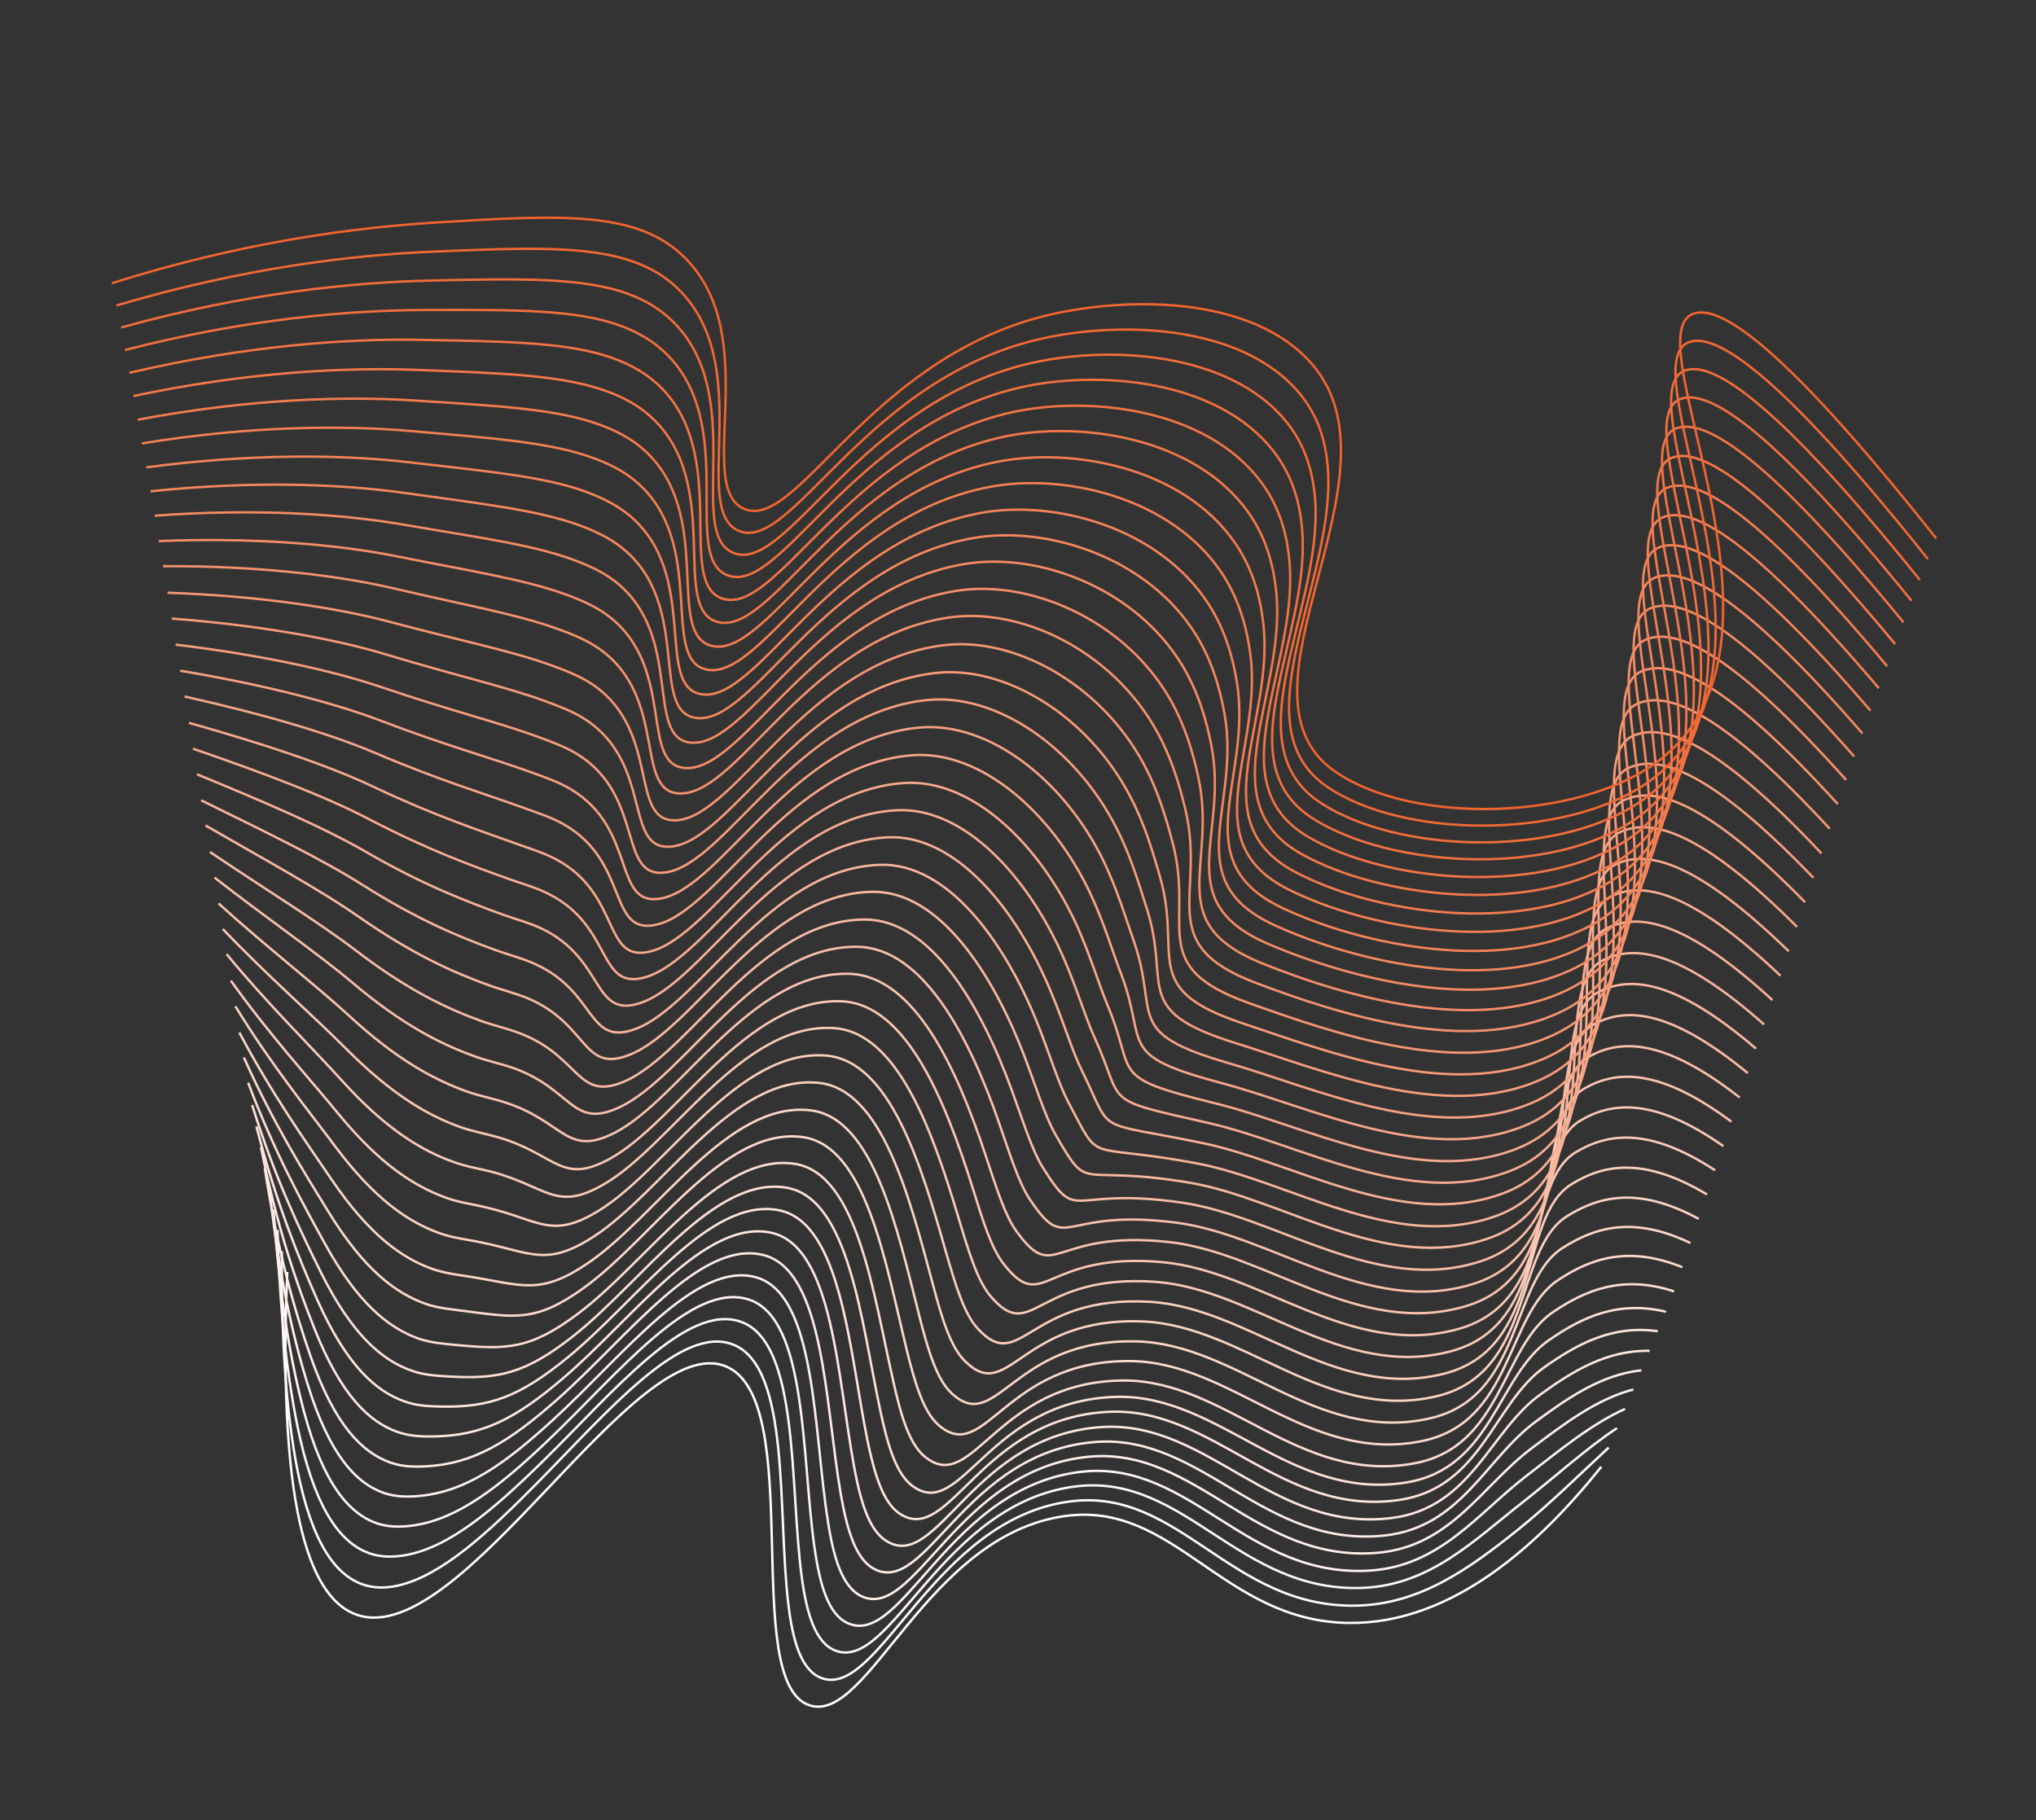 <?xml version="1.0" encoding="utf-8"?>
<!-- Generator: Adobe Illustrator 26.0.0, SVG Export Plug-In . SVG Version: 6.00 Build 0)  -->
<svg version="1.1" id="Layer_1" xmlns="http://www.w3.org/2000/svg" xmlns:xlink="http://www.w3.org/1999/xlink" x="0px" y="0px"
	 viewBox="0 0 859 768" style="enable-background:new 0 0 859 768;" xml:space="preserve">
<rect x="0" y="0" width="859" height="768" fill="#333333" stroke="none"/>
<style type="text/css">
	.st0{fill:none;stroke:#FFFFFF;stroke-miterlimit:10;}
	.st1{fill:none;stroke:#FFFBFA;stroke-miterlimit:10;}
	.st2{fill:none;stroke:#FEF7F5;stroke-miterlimit:10;}
	.st3{fill:none;stroke:#FEF4F0;stroke-miterlimit:10;}
	.st4{fill:none;stroke:#FEF0EB;stroke-miterlimit:10;}
	.st5{fill:none;stroke:#FDECE6;stroke-miterlimit:10;}
	.st6{fill:none;stroke:#FDE8E1;stroke-miterlimit:10;}
	.st7{fill:none;stroke:#FDE5DC;stroke-miterlimit:10;}
	.st8{fill:none;stroke:#FCE1D7;stroke-miterlimit:10;}
	.st9{fill:none;stroke:#FCDDD2;stroke-miterlimit:10;}
	.st10{fill:none;stroke:#FCD9CD;stroke-miterlimit:10;}
	.st11{fill:none;stroke:#FBD6C7;stroke-miterlimit:10;}
	.st12{fill:none;stroke:#FBD2C2;stroke-miterlimit:10;}
	.st13{fill:none;stroke:#FBCEBD;stroke-miterlimit:10;}
	.st14{fill:none;stroke:#FACAB8;stroke-miterlimit:10;}
	.st15{fill:none;stroke:#FAC7B3;stroke-miterlimit:10;}
	.st16{fill:none;stroke:#FAC3AE;stroke-miterlimit:10;}
	.st17{fill:none;stroke:#F9BFA9;stroke-miterlimit:10;}
	.st18{fill:none;stroke:#F9BBA4;stroke-miterlimit:10;}
	.st19{fill:none;stroke:#F9B89F;stroke-miterlimit:10;}
	.st20{fill:none;stroke:#F8B49A;stroke-miterlimit:10;}
	.st21{fill:none;stroke:#F8B095;stroke-miterlimit:10;}
	.st22{fill:none;stroke:#F7AC90;stroke-miterlimit:10;}
	.st23{fill:none;stroke:#F7A98B;stroke-miterlimit:10;}
	.st24{fill:none;stroke:#F7A586;stroke-miterlimit:10;}
	.st25{fill:none;stroke:#F6A181;stroke-miterlimit:10;}
	.st26{fill:none;stroke:#F69D7C;stroke-miterlimit:10;}
	.st27{fill:none;stroke:#F69A77;stroke-miterlimit:10;}
	.st28{fill:none;stroke:#F59672;stroke-miterlimit:10;}
	.st29{fill:none;stroke:#F5926D;stroke-miterlimit:10;}
	.st30{fill:none;stroke:#F58E68;stroke-miterlimit:10;}
	.st31{fill:none;stroke:#F48B62;stroke-miterlimit:10;}
	.st32{fill:none;stroke:#F4875D;stroke-miterlimit:10;}
	.st33{fill:none;stroke:#F48358;stroke-miterlimit:10;}
	.st34{fill:none;stroke:#F37F53;stroke-miterlimit:10;}
	.st35{fill:none;stroke:#F37C4E;stroke-miterlimit:10;}
	.st36{fill:none;stroke:#F37849;stroke-miterlimit:10;}
	.st37{fill:none;stroke:#F27444;stroke-miterlimit:10;}
	.st38{fill:none;stroke:#F2703F;stroke-miterlimit:10;}
	.st39{fill:none;stroke:#F26D3A;stroke-miterlimit:10;}
	.st40{fill:none;stroke:#F16935;stroke-miterlimit:10;}
	.st41{fill:none;stroke:#F16530;stroke-miterlimit:10;}
</style>
<g>
	<path class="st0" d="M675.6,618.9c-25.3,31.6-62.2,66.4-106.5,65.9c-53.1-0.6-73.5-51.6-119.8-45.1c-58.4,8.1-82.8,87.7-107.6,79.9
		c-29.8-9.4-1.2-128.5-35.3-143c-38.5-16.3-111.4,119.7-155.7,104.8c-18.2-6.1-33.9-38.6-29.5-144.7"/>
	<path class="st1" d="M678.7,610.8c-11.6,10.7-24.3,23.4-38.2,34.6c-20.3,16.2-41.3,31.7-68.7,32.1c-52.7,0.8-74.1-49.8-120.1-44
		c-57.8,7.3-80.7,83.3-105,74.6c-8.5-3.1-12.2-15.2-14.1-31.3c-4.7-38.9,1.1-100.1-23.4-109.5c-21.8-8.4-52.2,27.7-82.7,58.6
		c-20.6,20.9-40.3,39-58.5,43.1c-5.2,1.2-10.1,1.2-14.8-0.4c-11.2-3.8-21.6-16.8-27.9-49.3c-4.1-21.3-6.7-50.8-6.4-91.3"/>
	<path class="st2" d="M682.2,602.6c-12.9,8.5-25.9,20.4-39.8,31.3c-20.5,16-38.9,34.9-67.4,36.1c-52.2,2.1-74.8-47.9-120.4-42.9
		c-57.3,6.5-78.5,78.9-102.3,69.3c-8.3-3.3-12-15.5-14.1-31.4c-5.1-38.7-0.9-98.7-25.7-107.3c-23-8-53.4,29.4-83.8,59.2
		c-20.6,20.2-39.1,36-57.7,39.3c-5.2,0.9-10.1,0.9-14.9-0.7c-11.4-3.9-22.1-16.6-29.4-48.2c-4.7-20.7-8.6-49.3-9.6-88.3"/>
	<path class="st3" d="M685.6,594.5c-14.1,6.3-27.5,17.4-41.4,28.1c-20.7,15.9-36.5,38.2-66.2,40.1c-51.7,3.3-75.5-46.1-120.7-41.8
		c-56.8,5.6-76.3,74.5-99.6,64c-8.1-3.6-11.7-15.7-14-31.5c-5.6-38.5-2.9-97.2-27.9-105.1c-24.2-7.6-54.7,31.1-84.9,59.8
		c-20.5,19.5-37.9,33-56.8,35.6c-5.2,0.7-10.2,0.7-15-0.9c-11.6-4-22.6-16.3-30.8-47c-5.4-20.2-10.4-47.9-12.9-85.4"/>
	<path class="st4" d="M689.1,586.3c-15.4,4-29.1,14.4-42.9,24.8c-20.9,15.7-34,41.4-65,44.1c-51.2,4.4-76.2-44.3-121.1-40.6
		c-56.3,4.8-74.1,70.1-96.9,58.8c-7.8-3.9-11.5-15.9-13.9-31.5c-6.1-38.3-4.9-95.7-30.2-102.9c-25.5-7.3-55.9,32.8-86,60.3
		c-20.5,18.8-36.6,30-56,31.9c-5.2,0.5-10.2,0.4-15-1.2c-11.9-4.1-23.1-16.1-32.3-45.9c-6.1-19.6-12.3-46.4-16.1-82.5"/>
	<path class="st5" d="M692.5,578.2c-16.7,1.8-30.7,11.4-44.5,21.6c-21.1,15.5-31.5,44.6-63.8,48.1c-50.7,5.5-76.9-42.5-121.4-39.5
		c-55.8,3.8-72,65.7-94.2,53.5c-7.6-4.2-11.2-16.2-13.9-31.6c-6.6-38.1-6.9-94.1-32.5-100.7c-26.8-6.9-57.1,34.4-87.1,60.9
		c-20.5,18.1-35.4,27.1-55.1,28.2c-5.2,0.3-10.2,0.2-15.1-1.5c-12.1-4.2-23.7-15.9-33.8-44.7c-6.7-19.1-14.1-44.9-19.4-79.6"/>
	<path class="st6" d="M696,570c-17.9-0.4-32.3,8.4-46.1,18.4c-21.3,15.3-29,47.8-62.6,52.1c-50.1,6.4-77.5-40.7-121.7-38.4
		c-55.2,3-69.8,61.4-91.5,48.2c-7.4-4.5-11-16.4-13.8-31.7c-7-37.9-8.9-92.5-34.7-98.4c-28.1-6.4-58.4,36.1-88.1,61.4
		c-20.4,17.4-34.1,24.1-54.3,24.5c-5.2,0.1-10.3-0.1-15.2-1.8c-12.3-4.2-24.2-15.7-35.3-43.6c-7.4-18.5-16-43.4-22.6-76.7"/>
	<path class="st7" d="M699.4,561.7c-19.2-2.7-33.9,5.4-47.7,15.1c-21.5,15.1-26.5,50.9-61.3,56.1c-49.6,7.3-78.2-38.9-122-37.2
		c-54.7,2.1-67.6,57-88.8,43c-7.1-4.7-10.7-16.7-13.8-31.8c-7.5-37.7-11-90.9-37-96.2c-29.4-6-59.6,37.8-89.2,62
		c-20.4,16.7-32.9,21.2-53.4,20.8c-5.2-0.1-10.3-0.3-15.3-2.1c-12.5-4.3-24.7-15.5-36.8-42.4c-8-18-17.8-42-25.9-73.7"/>
	<path class="st8" d="M702.9,553.5c-20.5-4.9-35.5,2.4-49.3,11.9c-21.7,14.9-24,54.1-60.1,60.1c-49,8.1-78.9-37.1-122.3-36.1
		c-54.2,1.3-65.4,52.7-86.1,37.7c-6.9-5-10.5-16.9-13.7-31.9c-8-37.5-13.1-89.3-39.3-94c-30.7-5.6-60.9,39.4-90.3,62.6
		c-20.4,16-31.6,18.2-52.6,17c-5.2-0.3-10.3-0.6-15.4-2.4c-12.7-4.4-25.3-15.3-38.3-41.3c-8.7-17.5-19.7-40.5-29.1-70.8"/>
	<path class="st9" d="M706.3,544.9c-21.7-7.1-37.2-0.6-50.9,8.6c-21.9,14.7-21.5,57.2-58.9,64c-48.5,8.9-79.6-35.3-122.6-35
		c-53.6,0.4-63.2,48.3-83.4,32.4c-6.7-5.2-10.3-17.1-13.6-32c-8.5-37.3-15.1-87.6-41.5-91.8c-32-5.1-62.1,41.1-91.4,63.1
		c-20.3,15.3-30.3,15.3-51.7,13.3c-5.2-0.5-10.3-0.9-15.5-2.6c-12.9-4.5-25.9-15.1-39.7-40.1c-9.4-17-21.5-39-32.4-67.9"/>
	<path class="st10" d="M709.8,534.7c-23-9.3-38.8-3.6-52.4,5.4c-22.1,14.6-19,60.3-57.7,68c-48,9.6-80.3-33.5-122.9-33.8
		c-53.1-0.4-61,44-80.7,27.1c-6.4-5.5-10-17.4-13.6-32c-9-37.1-17.2-85.9-43.8-89.6c-33.4-4.6-63.4,42.8-92.5,63.7
		c-20.3,14.6-29,12.4-50.9,9.6c-5.1-0.7-10.4-1.1-15.6-2.9c-13.1-4.6-26.4-14.9-41.2-39c-10.1-16.4-23.4-37.6-35.6-65"/>
	<path class="st11" d="M713.2,524.5c-24.2-11.6-40.4-6.6-54,2.1c-22.3,14.4-16.5,63.4-56.5,72C555.3,609,521.8,567,479.5,566
		c-52.6-1.3-58.8,39.7-78,21.9c-6.2-5.8-9.8-17.6-13.5-32.1c-9.4-37-19.3-84.2-46.1-87.3c-34.7-4.1-64.6,44.5-93.6,64.3
		c-20.3,13.9-27.7,9.5-50,5.9c-5.1-0.8-10.4-1.4-15.7-3.2c-13.3-4.7-27-14.7-42.7-37.8c-10.8-15.9-25.2-36.1-38.9-62"/>
	<path class="st12" d="M716.7,514.3c-25.5-13.8-42-9.6-55.6-1.1c-22.5,14.2-13.9,66.4-55.2,76c-46.9,10.9-81.6-29.8-123.6-31.6
		c-52.1-2.2-56.6,35.4-75.3,16.6c-6-6-9.6-17.9-13.4-32.2c-9.9-36.8-21.4-82.5-48.3-85.1c-36.1-3.6-65.9,46.1-94.7,64.8
		c-20.3,13.2-26.4,6.7-49.2,2.2c-5.1-1-10.4-1.6-15.8-3.5c-13.5-4.8-27.6-14.5-44.2-36.7c-11.5-15.4-27.1-34.6-42.1-59.1"/>
	<path class="st13" d="M720.2,504c-26.8-16-43.7-12.7-57.2-4.3c-22.7,14-11.4,69.4-54,80c-46.4,11.5-82.3-28-123.9-30.4
		c-51.5-3-54.4,31.1-72.6,11.3c-5.7-6.2-9.3-18.1-13.4-32.3c-10.4-36.6-23.5-80.7-50.6-82.9c-37.4-3-67.2,47.8-95.8,65.4
		c-20.3,12.5-25.1,3.8-48.3-1.5c-5.1-1.2-10.5-1.9-15.9-3.8c-13.7-4.9-28.3-14.3-45.7-35.5c-12.2-14.9-28.9-33.1-45.4-56.2"/>
	<path class="st14" d="M723.6,493.8c-28-18.3-45.3-15.7-58.8-7.6c-22.9,13.8-8.9,72.4-52.8,84c-45.8,12.1-83-26.2-124.2-29.3
		c-51-3.8-52.2,26.8-69.9,6c-5.5-6.5-9.1-18.4-13.3-32.4c-10.9-36.4-25.6-79-52.9-80.7c-38.8-2.4-68.5,49.5-96.9,65.9
		c-20.3,11.8-23.8,1-47.5-5.3c-5.1-1.3-10.5-2.1-15.9-4.1c-13.9-4.9-28.9-14.2-47.2-34.4c-13-14.4-30.8-31.7-48.6-53.3"/>
	<path class="st15" d="M727.1,483.6c-29.3-20.5-46.9-18.7-60.3-10.8c-23.1,13.6-6.4,75.4-51.6,88c-45.3,12.6-83.6-24.4-124.5-28.2
		c-50.5-4.7-50.1,22.6-67.2,0.8c-5.3-6.7-8.9-18.6-13.2-32.4c-11.4-36.2-27.7-77.2-55.1-78.5c-40.2-1.8-69.8,51.1-98,66.5
		c-20.3,11.1-22.5-1.8-46.6-9c-5.1-1.5-10.5-2.4-16-4.3c-14.2-5-29.5-14-48.7-33.3c-13.7-13.8-32.6-30.2-51.9-50.4"/>
	<path class="st16" d="M730.5,473.3c-30.5-22.7-48.5-21.7-61.9-14.1c-23.4,13.4-3.9,78.4-50.4,92c-44.8,13.2-84.3-22.6-124.8-27.1
		c-49.9-5.5-47.9,18.3-64.5-4.5c-5.1-7-8.6-18.8-13.2-32.5c-11.9-36-29.8-75.4-57.4-76.2c-41.5-1.2-71.1,52.8-99,67.1
		c-20.3,10.3-21.2-4.6-45.8-12.7c-5.1-1.7-10.6-2.7-16.1-4.6c-14.4-5.1-30.2-13.7-50.1-32.1c-14.5-13.3-34.5-28.7-55.1-47.4"/>
	<path class="st17" d="M734,463.1c-31.8-24.9-50.2-24.7-63.5-17.3c-23.6,13.2-1.4,81.3-49.1,96c-44.3,13.7-85-20.7-125.1-25.9
		c-49.4-6.4-45.8,14-61.8-9.8c-4.8-7.2-8.4-19.1-13.1-32.6c-12.4-35.8-31.9-73.6-59.7-74c-42.9-0.6-72.4,54.4-100.1,67.6
		c-20.3,9.6-19.9-7.4-44.9-16.4c-5.1-1.8-10.6-2.9-16.2-4.9c-14.6-5.2-30.9-13.5-51.6-31c-15.2-12.8-36.3-27.3-58.4-44.5"/>
	<path class="st18" d="M737.4,452.8c-33.1-27.2-51.8-27.8-65.1-20.5c-23.8,12.9,1.1,84.2-47.9,100c-43.8,14.1-85.7-18.9-125.4-24.8
		c-48.9-7.2-43.6,9.8-59.1-15c-4.6-7.4-8.2-19.3-13.1-32.7c-13-35.6-34-71.8-61.9-71.8c-44.2,0-73.7,56.1-101.2,68.2
		c-20.3,8.9-18.6-10.2-44.1-20.1c-5.1-2-10.6-3.2-16.3-5.2c-14.8-5.3-31.6-13.3-53.1-29.8c-16-12.2-38.2-25.8-61.6-41.6"/>
	<path class="st19" d="M740.9,442.5c-34.3-29.4-53.4-30.8-66.7-23.8c-24,12.7,3.5,87.1-46.7,104c-43.3,14.6-86.4-17.1-125.8-23.7
		c-48.4-8.1-41.5,5.5-56.4-20.3c-4.4-7.7-8-19.6-13-32.8c-13.5-35.4-36.1-70-64.2-69.6c-45.6,0.7-75,57.7-102.3,68.7
		c-20.3,8.2-17.3-12.9-43.2-23.8c-5-2.1-10.6-3.4-16.4-5.5c-15-5.4-32.2-13.1-54.6-28.7c-16.7-11.7-40-24.3-64.9-38.7"/>
	<path class="st20" d="M744.3,432.3c-35.6-31.6-55.1-33.8-68.2-27c-24.2,12.5,6,89.9-45.5,108c-42.9,15-87-15.3-126.1-22.5
		c-47.8-8.9-39.4,1.3-53.7-25.6c-4.2-7.9-7.7-19.8-12.9-32.9c-14-35.2-38.1-68.2-66.5-67.4c-46.9,1.4-76.4,59.4-103.4,69.3
		c-20.4,7.5-16.1-15.7-42.4-27.5c-5-2.3-10.7-3.7-16.5-5.8c-15.2-5.5-32.9-12.8-56.1-27.5c-17.5-11.1-41.9-22.8-68.1-35.7"/>
	<path class="st21" d="M747.8,422c-36.9-33.9-56.7-36.9-69.8-30.3c-24.5,12.3,8.5,92.8-44.3,112c-42.4,15.4-87.7-13.4-126.4-21.4
		c-47.3-9.7-37.2-2.9-51-30.9c-4-8.1-7.5-20-12.9-32.9c-14.5-35-40.2-66.4-68.7-65.2c-48.3,2.1-77.7,61-104.5,69.9
		c-20.4,6.8-14.8-18.4-41.5-31.3c-5-2.4-10.7-3.9-16.6-6c-15.4-5.6-33.6-12.5-57.6-26.4c-18.3-10.6-43.7-21.4-71.4-32.8"/>
	<path class="st22" d="M751.2,411.7c-38.1-36.1-58.3-39.9-71.4-33.5c-24.7,12.1,10.9,95.6-43,116c-41.9,15.9-88.4-11.6-126.7-20.3
		c-46.8-10.6-35.1-7.2-48.3-36.1c-3.8-8.3-7.3-20.3-12.8-33c-15-34.8-42.3-64.6-71-62.9c-49.6,2.8-79,62.6-105.6,70.4
		c-20.4,6-13.6-21.2-40.7-35c-5-2.6-10.7-4.2-16.7-6.3c-15.6-5.6-34.3-12.3-59-25.2c-19.1-10-45.6-19.9-74.6-29.9"/>
	<path class="st23" d="M754.7,401.4c-39.4-38.3-60-42.9-73-36.7c-24.9,11.8,13.3,98.3-41.8,120c-41.5,16.3-89.1-9.8-127-19.1
		c-46.2-11.4-33-11.4-45.6-41.4c-3.6-8.6-7.1-20.5-12.7-33.1c-15.6-34.6-44.4-62.7-73.3-60.7c-50.9,3.5-80.4,64.2-106.7,71
		c-20.5,5.3-12.3-23.9-39.8-38.7c-5-2.7-10.8-4.5-16.7-6.6c-15.8-5.7-35-12-60.5-24.1c-19.8-9.4-47.4-18.4-77.9-27"/>
	<path class="st24" d="M758.2,391.1c-40.6-40.6-61.6-46-74.6-40c-25.2,11.6,15.7,101.1-40.6,124c-41,16.6-89.7-8-127.3-18
		c-45.7-12.2-31-15.7-42.9-46.7c-3.4-8.8-6.9-20.8-12.7-33.2c-16.1-34.4-46.5-60.9-75.5-58.5c-52.3,4.3-81.7,65.8-107.8,71.5
		c-20.5,4.5-11.1-26.6-39-42.4c-5-2.9-10.8-4.7-16.8-6.9c-16-5.8-35.7-11.7-62-22.9c-20.6-8.8-49.3-17-81.1-24.1"/>
	<path class="st25" d="M761.6,380.7c-41.9-42.8-63.3-49-76.2-43.2c-25.4,11.4,18.1,103.8-39.4,128c-40.6,17-90.4-6.1-127.6-16.9
		c-45.2-13.1-28.9-19.9-40.2-52c-3.2-9-6.7-21-12.6-33.3c-16.6-34.2-48.5-59-77.8-56.3c-53.6,5-83.1,67.4-108.9,72.1
		c-20.6,3.8-9.9-29.3-38.1-46.1c-5-3-10.8-5-16.9-7.2c-16.2-5.9-36.4-11.4-63.5-21.8C139,295.9,109.3,288.6,76,283"/>
	<path class="st26" d="M765.1,370.4c-43.2-45-64.9-52-77.7-46.5c-25.6,11.1,20.5,106.5-38.2,132c-40.2,17.4-91.1-4.3-128-15.8
		c-44.7-13.9-26.8-24.2-37.5-57.2c-3-9.3-6.4-21.2-12.6-33.4c-17.2-34-50.6-57.2-80.1-54.1c-54.9,5.8-84.5,68.9-110,72.7
		c-20.6,3-8.7-32-37.3-49.8c-5-3.1-10.8-5.2-17-7.5c-16.4-6-37.1-11.1-65-20.6c-22.2-7.6-53-14-87.6-18.2"/>
	<path class="st27" d="M768.5,360.1c-44.4-47.2-66.5-55.1-79.3-49.7c-25.9,10.9,22.9,109.2-36.9,135.9
		c-39.7,17.8-91.8-2.4-128.3-14.6c-44.1-14.7-24.7-28.4-34.8-62.5c-2.8-9.5-6.2-21.5-12.5-33.4c-17.7-33.8-52.7-55.3-82.3-51.8
		c-56.2,6.6-85.8,70.5-111,73.2c-20.6,2.2-7.5-34.7-36.4-53.6c-5-3.3-10.9-5.5-17.1-7.8c-16.7-6.1-37.8-10.8-66.5-19.5
		c-23-7-54.8-12.5-90.9-15.3"/>
	<path class="st28" d="M772,349.7c-45.7-49.5-68.2-58.1-80.9-52.9c-26.1,10.7,25.2,111.9-35.7,139.9c-39.3,18.1-92.4-0.6-128.6-13.5
		c-43.6-15.5-22.7-32.7-32.1-67.8c-2.6-9.7-6-21.7-12.4-33.5c-18.3-33.6-54.7-53.5-84.6-49.6c-57.6,7.4-87.2,72.1-112.1,73.8
		c-20.7,1.4-6.3-37.4-35.6-57.3c-5.1-3.4-10.9-5.7-17.2-8c-16.9-6.2-38.5-10.4-67.9-18.3c-23.7-6.3-56.7-11.1-94.2-12.4"/>
	<path class="st29" d="M775.4,339.3c-47-51.7-69.8-61.2-82.5-56.2c-26.4,10.4,27.6,114.5-34.5,143.9c-38.9,18.5-93.1,1.2-128.9-12.4
		c-43.1-16.4-20.6-36.9-29.4-73.1c-2.4-10-5.8-21.9-12.4-33.6c-18.8-33.4-56.8-51.6-86.9-47.4c-58.9,8.2-88.5,73.6-113.2,74.3
		c-20.7,0.6-5.1-40.1-34.7-61c-5.1-3.6-10.9-6-17.3-8.3c-17.1-6.3-39.2-10.1-69.4-17.2c-24.5-5.7-58.5-9.6-97.4-9.4"/>
	<path class="st30" d="M778.9,329.1c-48.2-53.9-71.5-64.2-84.1-59.4c-26.6,10.1,29.9,117.1-33.3,147.9
		c-38.5,18.8-93.8,3.1-129.2-11.2c-42.5-17.2-18.6-41.2-26.7-78.3c-2.2-10.2-5.6-22.2-12.3-33.7c-19.4-33.2-58.9-49.7-89.1-45.2
		c-60.2,9.1-89.9,75.1-114.3,74.9c-20.8-0.2-3.9-42.8-33.9-64.7c-5.1-3.7-11-6.3-17.4-8.6c-17.3-6.3-39.9-9.8-70.9-16
		c-25.3-5.1-60.4-8.1-100.7-6.5"/>
	<path class="st31" d="M782.3,319.2c-49.5-56.2-73.1-67.3-85.6-62.7c-26.8,9.9,32.2,119.7-32.1,151.9
		c-38.1,19.1-94.5,4.9-129.5-10.1c-42-18-16.6-45.4-24-83.6c-2-10.4-5.4-22.4-12.2-33.8c-19.9-33-60.9-47.9-91.4-43
		c-61.5,9.9-91.2,76.6-115.4,75.5c-20.8-1-2.8-45.4-33-68.4c-5.1-3.9-11-6.5-17.5-8.9c-17.5-6.4-40.5-9.4-72.4-14.9
		c-26-4.4-62.2-6.7-103.9-3.6"/>
	<path class="st32" d="M785.8,309.5c-50.7-58.4-74.8-70.3-87.2-65.9c-27.1,9.6,34.5,122.2-30.8,155.9c-37.7,19.5-95.2,6.8-129.8-9
		c-41.5-18.8-14.5-49.7-21.3-88.9c-1.9-10.7-5.2-22.6-12.2-33.9c-20.5-32.8-63-46-93.7-40.7c-62.8,10.8-92.6,78.1-116.5,76
		c-20.9-1.8-1.6-48.1-32.2-72.1c-5.1-4-11-6.8-17.5-9.2c-17.7-6.5-41.2-9.1-73.9-13.7c-26.8-3.8-64.1-5.2-107.2-0.7"/>
	<path class="st33" d="M789.2,299.9c-52-60.6-76.4-73.4-88.8-69.1c-27.3,9.3,36.7,124.7-29.6,159.9c-37.4,19.8-95.9,8.6-130.2-7.8
		c-41-19.6-12.5-53.9-18.6-94.1c-1.7-10.9-5-22.9-12.1-33.9c-21-32.5-65-44.1-95.9-38.5c-64,11.6-93.9,79.6-117.6,76.6
		c-20.9-2.7-0.4-50.8-31.3-75.9c-5.1-4.1-11-7-17.6-9.5c-17.9-6.6-41.9-8.7-75.4-12.6c-27.5-3.2-65.9-3.7-110.4,2.2"/>
	<path class="st34" d="M792.7,290.4c-53.3-62.8-78-76.4-90.4-72.4c-27.6,9.1,39,127.2-28.4,163.9c-37,20.2-96.5,10.4-130.5-6.7
		C503,354.8,533,317,527.5,275.8c-1.5-11.1-4.8-23.1-12-34c-21.6-32.3-67.1-42.3-98.2-36.3c-65.3,12.5-95.2,81.1-118.7,77.1
		c-20.9-3.5,0.7-53.5-30.5-79.6c-5.1-4.3-11.1-7.3-17.7-9.7c-18.1-6.7-42.5-8.4-76.8-11.4c-28.3-2.5-67.8-2.3-113.7,5.2"/>
	<path class="st35" d="M796.2,281.1c-54.5-65.1-79.7-79.5-92-75.6c-27.8,8.8,41.2,129.7-27.2,167.9c-36.7,20.5-97.2,12.3-130.8-5.6
		c-39.9-21.3-8.4-62.5-13.2-104.7c-1.3-11.4-4.5-23.3-12-34.1c-22.2-32.1-69.1-40.4-100.5-34.1c-66.6,13.4-96.6,82.6-119.8,77.7
		c-20.9-4.4,1.8-56.1-29.6-83.3c-5.1-4.4-11.1-7.5-17.8-10c-18.3-6.8-43.2-8-78.3-10.3c-29-1.9-69.6-0.8-116.9,8.1"/>
	<path class="st36" d="M799.6,271.8c-55.8-67.3-81.3-82.6-93.5-78.9c-28.1,8.5,43.4,132.2-26,171.9c-36.3,20.8-97.9,14.1-131.1-4.5
		c-39.4-22.1-6.4-66.8-10.5-110c-1.1-11.6-4.3-23.6-11.9-34.2c-22.7-31.9-71.2-38.5-102.7-31.9c-67.9,14.3-97.9,84-120.9,78.3
		c-20.9-5.2,3-58.8-28.8-87c-5.2-4.6-11.1-7.8-17.9-10.3c-18.5-6.9-43.8-7.7-79.8-9.1c-29.8-1.2-71.5,0.7-120.2,11"/>
	<path class="st37" d="M803.1,262.6c-57-69.5-83-85.6-95.1-82.1c-28.3,8.2,45.5,134.6-24.7,175.9c-36,21.1-98.6,16-131.4-3.3
		c-38.9-22.9-4.4-71-7.8-115.2c-0.9-11.9-4.1-23.8-11.9-34.3c-23.3-31.6-73.2-36.6-105-29.7c-69.1,15.2-99.1,85.5-122,78.8
		c-20.9-6.1,4.1-61.5-27.9-90.7c-5.2-4.7-11.2-8.1-18-10.6c-18.7-7-44.5-7.3-81.3-8c-30.5-0.6-73.3,2.2-123.4,13.9"/>
	<path class="st38" d="M806.5,253.5c-58.3-71.8-84.6-88.7-96.7-85.4c-28.6,7.9,47.7,137-23.5,179.9c-35.6,21.5-99.3,17.9-131.7-2.2
		c-38.5-23.6-2.4-75.3-5.1-120.5c-0.7-12.1-3.9-24-11.8-34.4c-23.9-31.4-75.2-34.7-107.3-27.4c-70.4,16.1-100.4,87-123,79.4
		c-20.9-7,5.2-64.1-27.1-94.4c-5.2-4.9-11.2-8.3-18.1-10.9c-18.9-7.1-45.1-6.9-82.8-6.8c-31.3,0.1-75.2,3.6-126.7,16.9"/>
	<path class="st39" d="M810,244.7c-59.6-74-86.3-91.8-98.3-88.6c-28.8,7.6,49.8,139.4-22.3,183.9c-35.3,21.8-100,19.7-132-1.1
		c-37.9-24.5-0.4-79.6-2.4-125.8c-0.6-12.3-3.7-24.2-11.7-34.4c-24.4-31.1-77.3-32.9-109.5-25.2c-71.6,17-101.7,88.4-124.1,79.9
		c-20.9-7.9,6.4-66.8-26.2-98.1c-5.2-5-11.2-8.6-18.2-11.2c-19.2-7.1-45.8-6.6-84.3-5.7c-32,0.8-77,5.1-129.9,19.8"/>
	<path class="st40" d="M813.4,235.9c-60.8-76.2-87.9-94.8-99.9-91.8c-29.1,7.3,51.9,141.8-21.1,187.9c-35,22.1-100.7,21.5-132.3,0.1
		c-37.4-25.3,1.7-83.9,0.3-131.1c-0.4-12.6-3.5-24.4-11.7-34.5c-25.1-30.8-79.3-31-111.8-23C364,161.4,334,233.3,311.7,224
		c-20.8-8.8,7.5-69.5-25.4-101.9c-5.2-5.2-11.3-8.8-18.3-11.4c-19.4-7.2-46.4-6.2-85.7-4.5c-32.7,1.4-78.9,6.6-133.2,22.7"/>
	<path class="st41" d="M816.9,227.2c-62.1-78.4-89.5-97.9-101.5-95.1c-29.3,6.9,54,144.1-19.9,191.9
		c-34.7,22.5-101.4,23.4-132.7,1.2c-46.7-33.1,30.8-123.7-8.7-170.9c-25.6-30.6-81.3-29.1-114.1-20.8
		c-74.1,18.9-104.2,91.4-126.3,81.1c-20.8-9.6,8.6-72.2-24.5-105.6c-19.8-20-50.8-18.5-105.6-15.1c-33.4,2.1-80.7,8-136.4,25.6"/>
</g>
</svg>
